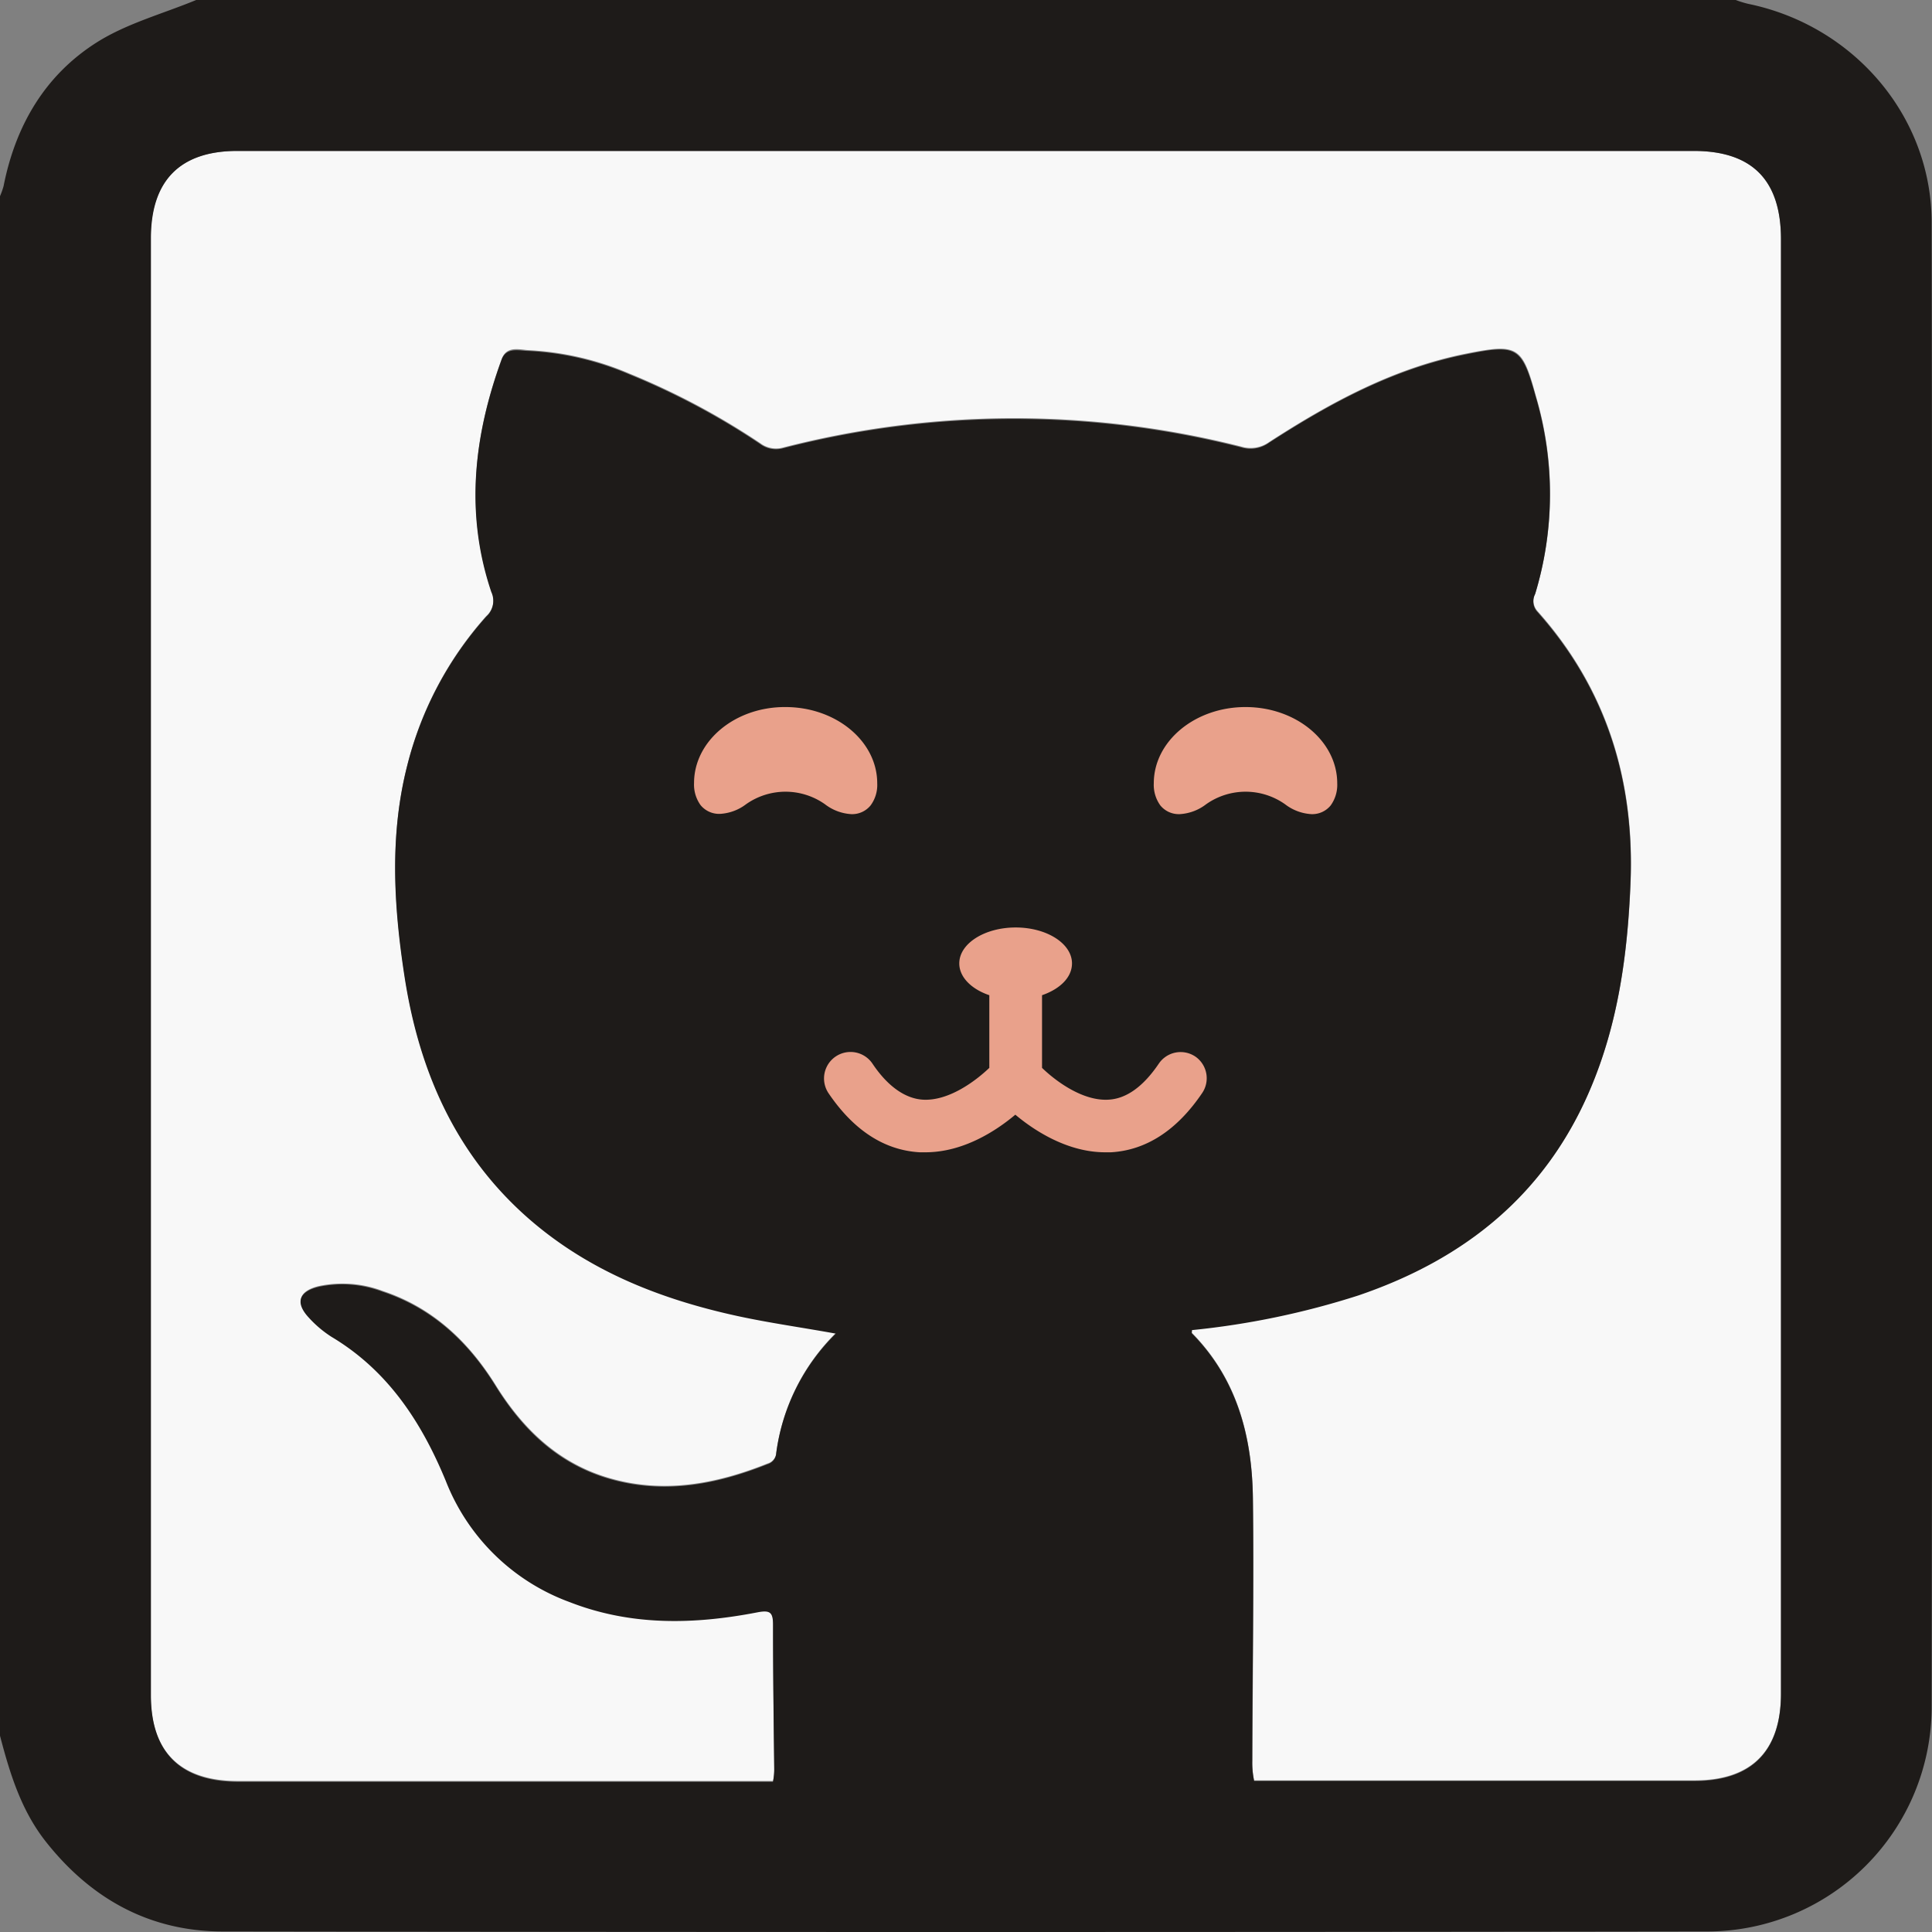 <svg xmlns="http://www.w3.org/2000/svg" viewBox="0 0 219.91 219.91"><rect x="0" y="0" width="219.91" height="219.91" fill="#808080" stroke="none"/><defs><style>.cls-1{fill:#f8f8f8;}.cls-2{fill:#1e1b19;}.cls-3{fill:#e9a18b;}</style></defs><title>github-icon</title><g id="Layer_2" data-name="Layer 2"><g id="Layer_13" data-name="Layer 13"><path class="cls-1" d="M192.78,17.18H27c-6.52,0-9.85,3.36-9.85,9.94V192.87c0,6.52,3.36,9.85,9.94,9.85H88a6.91,6.91,0,0,0,.14-1.6c-.06-5.4-.16-10.79-.13-16.18,0-1.47-.3-1.79-1.8-1.5-7.2,1.39-14.37,1.56-21.35-1.17a24,24,0,0,1-14.1-13.8c-2.74-6.69-6.57-12.56-13-16.39a12.7,12.7,0,0,1-2.6-2.2c-1.56-1.68-1.13-2.94,1.11-3.49a12.94,12.94,0,0,1,7.29.55c5.69,1.89,9.77,5.75,12.87,10.73s7.14,8.89,12.94,10.57c6.2,1.8,12.16.67,18-1.66a1.38,1.38,0,0,0,1-1.25,23.41,23.41,0,0,1,6.79-13.62c-3.85-.67-7.54-1.18-11.18-2-8.64-1.87-16.73-5-23.54-10.88-8.55-7.36-12.75-17-14.4-27.92-1.21-7.93-1.7-15.9.32-23.8a40.06,40.06,0,0,1,9-17,2.41,2.41,0,0,0,.58-2.82c-3-8.94-2-17.75,1.17-26.43.56-1.54,2-1.06,3.12-1a33.35,33.35,0,0,1,11.41,2.66,83.34,83.34,0,0,1,14.89,7.92,3,3,0,0,0,2.64.49,105.13,105.13,0,0,1,52.12-.1,3.6,3.6,0,0,0,3.16-.51c6.94-4.49,14.14-8.41,22.37-10.06,5.92-1.18,6.45-.91,8,4.8a39.06,39.06,0,0,1-.07,22.49,1.76,1.76,0,0,0,.25,2c7.88,8.82,11.09,19.27,10.6,31-.33,8-1.4,15.9-4.58,23.36-5.11,12-14.32,19.37-26.42,23.48a91.67,91.67,0,0,1-18.93,3.94c0,.15,0,.32,0,.38,5.14,5.21,6.85,11.75,6.94,18.77.12,10,0,19.92-.07,29.89a9.88,9.88,0,0,0,.21,2.28h50.12c6.52,0,9.85-3.37,9.85-9.94V27.24C202.72,20.5,199.44,17.18,192.78,17.18Z"/><path class="cls-2" d="M219.87,25.33C219.86,13.22,211,2.91,199,.44A11.63,11.63,0,0,1,197.57,0H22.33c-3.77,1.56-7.85,2.65-11.26,4.79C5.14,8.52,1.77,14.28.41,21.17A8.43,8.43,0,0,1,0,22.33V197.57c1.12,4.28,2.4,8.49,5.22,12.06,5.14,6.51,11.82,10.21,20.12,10.22q84.59.12,169.18,0a25.58,25.58,0,0,0,25.35-25.36Q220,109.93,219.87,25.33ZM202.72,192.78c0,6.57-3.33,9.94-9.85,9.94H142.75a9.88,9.88,0,0,1-.21-2.28c0-10,.19-19.93.07-29.89-.09-7-1.8-13.56-6.94-18.77-.06-.06,0-.23,0-.38a91.67,91.67,0,0,0,18.93-3.94C166.69,143.35,175.9,136,181,124c3.18-7.46,4.25-15.34,4.58-23.36.49-11.72-2.72-22.17-10.6-31a1.76,1.76,0,0,1-.25-2,39.06,39.06,0,0,0,.07-22.49c-1.59-5.71-2.12-6-8-4.8-8.23,1.65-15.43,5.57-22.37,10.06a3.6,3.6,0,0,1-3.16.51,105.13,105.13,0,0,0-52.12.1,3,3,0,0,1-2.64-.49,83.34,83.34,0,0,0-14.89-7.92,33.35,33.35,0,0,0-11.41-2.66c-1.09,0-2.56-.51-3.12,1-3.16,8.68-4.18,17.49-1.17,26.43a2.41,2.41,0,0,1-.58,2.82,40.06,40.06,0,0,0-9,17c-2,7.9-1.53,15.87-.32,23.8,1.65,10.89,5.85,20.56,14.4,27.92,6.81,5.85,14.9,9,23.54,10.88,3.64.79,7.33,1.3,11.18,2a23.41,23.41,0,0,0-6.79,13.62,1.38,1.38,0,0,1-1,1.25c-5.84,2.33-11.8,3.46-18,1.66-5.8-1.68-9.83-5.56-12.94-10.57s-7.18-8.84-12.87-10.73a12.94,12.94,0,0,0-7.29-.55c-2.24.55-2.67,1.81-1.11,3.49a12.7,12.7,0,0,0,2.6,2.2c6.41,3.83,10.24,9.7,13,16.39a24,24,0,0,0,14.1,13.8c7,2.73,14.15,2.56,21.35,1.17,1.5-.29,1.81,0,1.8,1.5,0,5.39.07,10.78.13,16.18a6.91,6.91,0,0,1-.14,1.6H27.12c-6.58,0-9.94-3.33-9.94-9.85V27.12c0-6.58,3.33-9.94,9.85-9.94H192.78c6.66,0,9.94,3.32,9.94,10.06V192.78Z"/><path class="cls-3" d="M136.07,120.27a3,3,0,0,0-4.17.8c-1.76,2.6-3.69,4-5.74,4.1-2.93.17-6-2.12-7.55-3.62v-8.27c2-.69,3.41-2,3.41-3.62,0-2.26-2.87-4.09-6.41-4.09s-6.42,1.83-6.42,4.09c0,1.57,1.39,2.93,3.42,3.62v8.27c-1.57,1.5-4.62,3.79-7.56,3.62-2-.12-4-1.5-5.74-4.1a3,3,0,1,0-5,3.37c2.87,4.23,6.36,6.49,10.38,6.72l.64,0c4.28,0,8-2.4,10.24-4.28,2.24,1.88,6,4.28,10.23,4.28l.65,0c4-.23,7.5-2.49,10.37-6.72A3,3,0,0,0,136.07,120.27Z"/><path class="cls-3" d="M137.28,91.55a7.78,7.78,0,0,1,9,0,5.41,5.41,0,0,0,3,1.12,2.7,2.7,0,0,0,2.19-1,4,4,0,0,0,.74-2.51c0-4.79-4.68-8.68-10.44-8.68h0c-5.76,0-10.44,3.89-10.44,8.68a4,4,0,0,0,.74,2.51,2.71,2.71,0,0,0,2.19,1A5.41,5.41,0,0,0,137.28,91.55Z"/><path class="cls-3" d="M84.91,91.55a7.78,7.78,0,0,1,9,0,5.41,5.41,0,0,0,3,1.12,2.7,2.7,0,0,0,2.19-1,3.91,3.91,0,0,0,.75-2.51c0-4.79-4.69-8.68-10.45-8.68h0C83.67,80.45,79,84.34,79,89.13a4,4,0,0,0,.74,2.51,2.73,2.73,0,0,0,2.2,1A5.38,5.38,0,0,0,84.91,91.55Z"/></g></g></svg>
